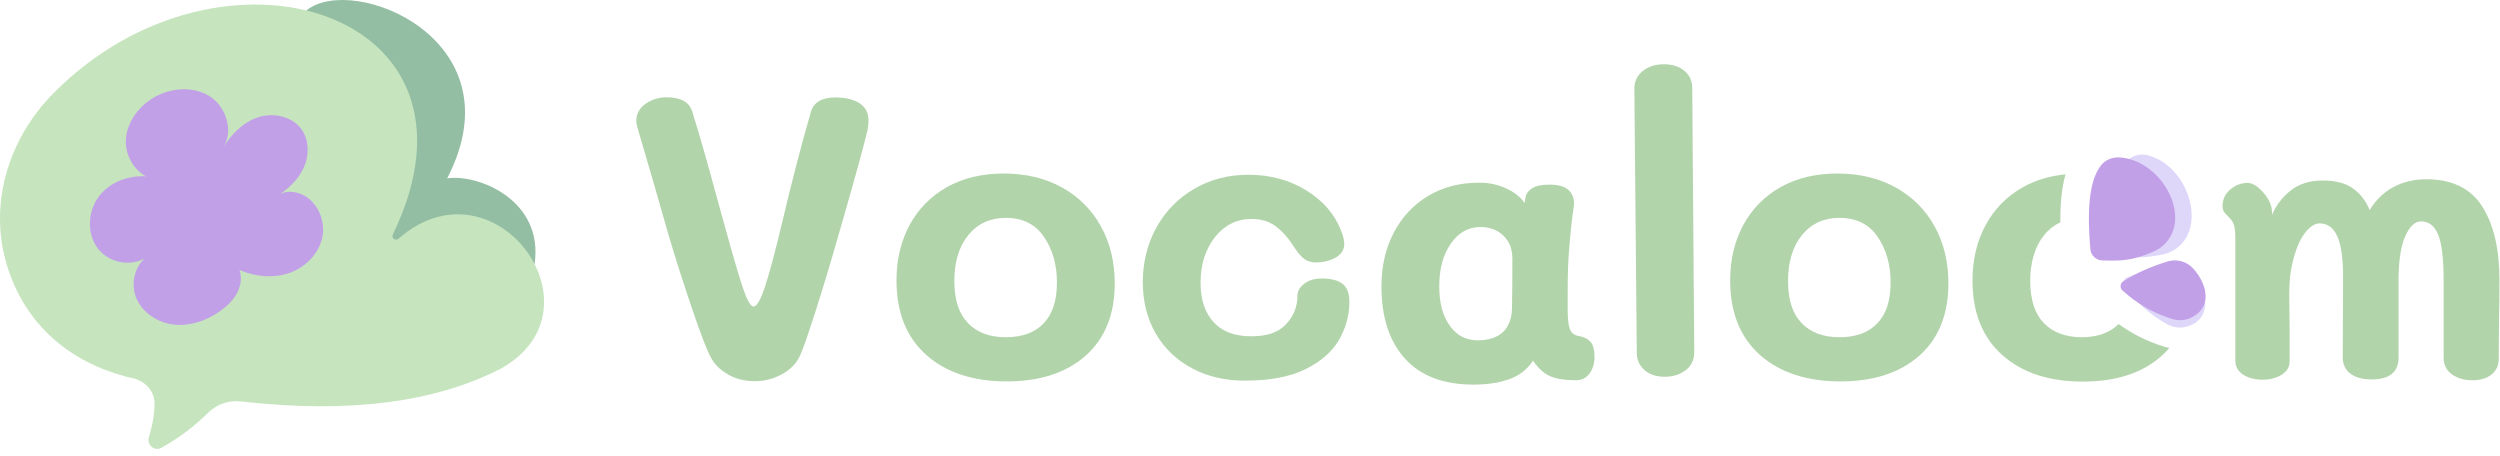 <svg width="236" height="43" viewBox="0 0 236 43" fill="none" xmlns="http://www.w3.org/2000/svg">
<g clip-path="url(#clip0_624_1503)">
<path d="M28.921 0.987C33.263 -2.577 49.032 3.694 42.211 16.837C45.145 16.397 51.357 18.905 50.463 24.927H28.921V0.987Z" fill="#93BEA4"/>
<path d="M12.536 35.709C6.06 34.212 1.989 30.046 0.507 24.516C-0.996 18.905 0.94 12.957 5.018 8.828C20.809 -7.169 47.33 1.017 37.084 22.133C36.916 22.477 37.334 22.785 37.62 22.536C46.656 14.629 57.364 29.166 47.294 34.792C41.184 37.931 33.109 39.082 22.723 37.894C21.587 37.762 20.464 38.158 19.65 38.965C18.389 40.205 16.936 41.327 15.228 42.273C14.582 42.625 13.841 42.001 14.047 41.297C14.399 40.109 14.626 38.936 14.582 37.968C14.531 36.845 13.643 35.958 12.543 35.701L12.536 35.709Z" fill="#C6E5BE"/>
<path d="M28.334 18.289C27.711 18.047 26.977 18.011 26.405 18.355C27.403 17.673 28.29 16.778 28.745 15.664C29.2 14.549 29.163 13.192 28.466 12.209C27.586 10.984 25.826 10.603 24.389 11.065C22.951 11.527 21.821 12.678 21.044 13.969C22.071 12.444 21.403 10.17 19.878 9.143C18.352 8.124 16.247 8.248 14.634 9.143C13.159 9.957 12.001 11.454 11.883 13.133C11.788 14.534 12.558 15.994 13.768 16.646C12.118 16.544 10.402 17.182 9.382 18.48C8.26 19.91 8.15 22.103 9.287 23.526C10.424 24.942 12.763 25.264 14.12 24.054C12.778 24.817 12.272 26.673 12.851 28.11C13.438 29.54 14.927 30.494 16.467 30.648C18.008 30.802 19.562 30.244 20.817 29.342C21.433 28.895 22.005 28.36 22.364 27.692C22.724 27.025 22.863 26.21 22.614 25.492C24.11 26.13 25.841 26.299 27.374 25.748C28.907 25.198 30.183 23.863 30.454 22.265C30.725 20.666 29.86 18.876 28.349 18.282L28.334 18.289Z" fill="#C2A0E8"/>
<path d="M68.749 35.353C67.979 34.935 67.422 34.378 67.07 33.674C66.718 33.021 66.146 31.532 65.353 29.207C64.561 26.882 63.813 24.543 63.109 22.181L61.642 17.054L60.175 12.045C60.102 11.817 60.065 11.605 60.065 11.407C60.065 10.754 60.352 10.218 60.931 9.808C61.51 9.397 62.178 9.184 62.926 9.184C64.253 9.184 65.06 9.624 65.339 10.505C66.043 12.764 66.798 15.389 67.598 18.382L68.353 21.095C69.16 24.037 69.754 26.075 70.143 27.22C70.532 28.364 70.862 28.936 71.14 28.936C71.441 28.936 71.8 28.312 72.211 27.073C72.629 25.826 73.157 23.838 73.81 21.103C74.742 17.157 75.658 13.629 76.561 10.519C76.839 9.639 77.602 9.199 78.856 9.199C79.81 9.199 80.573 9.382 81.137 9.742C81.702 10.108 81.988 10.651 81.988 11.377C81.988 11.678 81.951 12.008 81.878 12.36C81.548 13.739 80.807 16.438 79.656 20.457L79.164 22.151C78.511 24.462 77.807 26.802 77.052 29.178C76.296 31.554 75.783 33.029 75.504 33.608C75.174 34.312 74.617 34.884 73.825 35.324C73.033 35.764 72.175 35.984 71.243 35.984C70.312 35.984 69.505 35.779 68.735 35.361L68.749 35.353Z" fill="#B2D4AB"/>
<path d="M87.437 33.505C85.567 31.833 84.628 29.493 84.628 26.479C84.628 24.521 85.039 22.775 85.868 21.242C86.697 19.709 87.87 18.521 89.388 17.663C90.906 16.812 92.696 16.379 94.757 16.379C96.818 16.379 98.674 16.819 100.258 17.7C101.842 18.58 103.067 19.805 103.932 21.374C104.798 22.944 105.231 24.733 105.231 26.743C105.231 29.684 104.314 31.958 102.48 33.579C100.647 35.2 98.16 36.006 95.021 36.006C91.882 36.006 89.3 35.17 87.43 33.498L87.437 33.505ZM98.512 30.527C99.356 29.662 99.774 28.371 99.774 26.67C99.774 24.968 99.363 23.552 98.549 22.357C97.735 21.161 96.532 20.567 94.955 20.567C93.474 20.567 92.293 21.11 91.412 22.188C90.532 23.266 90.092 24.711 90.092 26.523C90.092 28.334 90.518 29.603 91.376 30.498C92.227 31.393 93.422 31.833 94.955 31.833C96.488 31.833 97.676 31.4 98.512 30.535V30.527Z" fill="#B2D4AB"/>
<path d="M112.529 34.767C111.062 33.989 109.918 32.897 109.103 31.488C108.289 30.08 107.879 28.459 107.879 26.626C107.879 24.792 108.304 23.024 109.162 21.484C110.013 19.937 111.201 18.719 112.719 17.832C114.238 16.937 115.954 16.497 117.861 16.497C119.892 16.497 121.711 16.988 123.303 17.964C124.894 18.946 125.995 20.208 126.596 21.77C126.794 22.247 126.897 22.665 126.897 23.01C126.897 23.838 126.317 24.389 125.166 24.667C124.836 24.741 124.535 24.777 124.264 24.777C123.758 24.777 123.354 24.645 123.039 24.381C122.723 24.117 122.379 23.684 122.005 23.083C121.528 22.357 120.985 21.77 120.384 21.33C119.782 20.89 119.042 20.67 118.161 20.67C116.753 20.67 115.602 21.242 114.692 22.386C113.79 23.53 113.335 24.968 113.335 26.699C113.335 28.283 113.746 29.515 114.56 30.41C115.374 31.305 116.563 31.745 118.117 31.745C119.672 31.745 120.699 31.364 121.411 30.593C122.129 29.831 122.481 28.929 122.481 27.902C122.481 27.498 122.687 27.132 123.105 26.794C123.523 26.457 124.08 26.288 124.777 26.288C125.628 26.288 126.281 26.45 126.721 26.78C127.161 27.11 127.381 27.682 127.381 28.511C127.381 29.765 127.051 30.96 126.398 32.09C125.745 33.219 124.682 34.143 123.215 34.862C121.748 35.581 119.841 35.933 117.509 35.933C115.653 35.933 113.988 35.544 112.514 34.767H112.529Z" fill="#B2D4AB"/>
<path d="M150.125 32.244C150.389 32.522 150.521 33.006 150.521 33.711C150.521 34.312 150.367 34.825 150.052 35.258C149.736 35.684 149.318 35.896 148.79 35.896C147.712 35.896 146.883 35.764 146.304 35.5C145.724 35.236 145.196 34.752 144.72 34.048C144.17 34.877 143.414 35.464 142.461 35.801C141.507 36.138 140.392 36.307 139.109 36.307C136.27 36.307 134.114 35.493 132.632 33.857C131.151 32.222 130.41 29.955 130.41 27.036C130.41 25.129 130.799 23.435 131.576 21.953C132.354 20.472 133.439 19.313 134.833 18.484C136.226 17.655 137.825 17.245 139.637 17.245C140.539 17.245 141.382 17.421 142.16 17.773C142.937 18.125 143.531 18.587 143.927 19.166L144.001 18.675C144.052 18.323 144.25 18.03 144.602 17.788C144.954 17.553 145.504 17.428 146.26 17.428C147.162 17.428 147.8 17.626 148.159 18.03C148.519 18.433 148.658 18.946 148.555 19.577C148.409 20.435 148.255 21.866 148.101 23.875C148.027 24.807 147.991 25.995 147.991 27.454V29.339C147.991 30.065 148.049 30.623 148.181 31.019C148.306 31.407 148.585 31.642 149.01 31.716C149.487 31.789 149.861 31.965 150.125 32.244ZM142.761 24.33C142.761 23.479 142.475 22.782 141.911 22.239C141.346 21.697 140.627 21.433 139.747 21.433C138.617 21.433 137.686 21.953 136.96 22.995C136.234 24.037 135.867 25.371 135.867 27.007C135.867 28.642 136.197 29.809 136.85 30.733C137.503 31.664 138.383 32.126 139.49 32.126C140.517 32.126 141.309 31.87 141.867 31.356C142.417 30.843 142.71 30.095 142.732 29.112C142.754 28.085 142.769 26.486 142.769 24.33H142.761Z" fill="#B2D4AB"/>
<path d="M155.23 34.921C154.753 34.495 154.511 33.953 154.511 33.3L154.284 8.363C154.284 7.688 154.548 7.131 155.076 6.705C155.604 6.28 156.271 6.067 157.071 6.067C157.87 6.067 158.523 6.273 159.014 6.691C159.506 7.109 159.748 7.651 159.748 8.326L159.938 33.263C159.938 33.967 159.667 34.525 159.132 34.943C158.596 35.361 157.936 35.566 157.151 35.566C156.366 35.566 155.706 35.353 155.23 34.928V34.921Z" fill="#B2D4AB"/>
<path d="M166.136 33.505C164.266 31.833 163.327 29.493 163.327 26.479C163.327 24.521 163.738 22.775 164.566 21.242C165.395 19.709 166.569 18.521 168.087 17.663C169.605 16.812 171.395 16.379 173.456 16.379C175.517 16.379 177.372 16.819 178.957 17.7C180.541 18.58 181.766 19.805 182.631 21.374C183.497 22.944 183.929 24.733 183.929 26.743C183.929 29.684 183.013 31.958 181.179 33.579C179.345 35.2 176.859 36.006 173.72 36.006C170.581 36.006 167.999 35.17 166.129 33.498L166.136 33.505ZM177.211 30.527C178.054 29.662 178.473 28.371 178.473 26.67C178.473 24.968 178.062 23.552 177.248 22.357C176.434 21.161 175.231 20.567 173.654 20.567C172.172 20.567 170.991 21.11 170.111 22.188C169.231 23.266 168.791 24.711 168.791 26.523C168.791 28.334 169.217 29.603 170.075 30.498C170.925 31.393 172.121 31.833 173.654 31.833C175.187 31.833 176.375 31.4 177.211 30.535V30.527Z" fill="#B2D4AB"/>
<path d="M234.316 19.489C235.409 21.183 235.952 23.516 235.952 26.479C235.952 27.938 235.937 29.017 235.915 29.721L235.878 33.901C235.878 34.503 235.651 34.987 235.204 35.353C234.749 35.72 234.148 35.896 233.392 35.896C232.637 35.896 231.969 35.706 231.449 35.331C230.935 34.957 230.678 34.429 230.678 33.747V26.479C230.678 24.469 230.51 23.039 230.172 22.181C229.835 21.33 229.285 20.897 228.537 20.897C227.987 20.897 227.503 21.345 227.085 22.232C226.666 23.127 226.454 24.433 226.424 26.171V33.74C226.424 35.119 225.581 35.816 223.901 35.816C223.021 35.816 222.346 35.632 221.87 35.266C221.393 34.899 221.151 34.378 221.151 33.703L221.188 26.171C221.188 24.41 221.004 23.127 220.645 22.313C220.278 21.499 219.721 21.088 218.973 21.088C218.496 21.088 218.012 21.418 217.52 22.085C217.029 22.753 216.648 23.721 216.369 25.005C216.193 25.731 216.105 26.677 216.105 27.828L216.142 31.253V34.077C216.142 34.627 215.892 35.06 215.386 35.376C214.88 35.691 214.279 35.845 213.582 35.845C212.885 35.845 212.276 35.691 211.77 35.376C211.264 35.06 211.015 34.613 211.015 34.041V22.584C211.015 22.005 210.978 21.579 210.905 21.301C210.831 21.022 210.663 20.758 210.413 20.509C210.391 20.487 210.311 20.406 210.186 20.281C210.061 20.157 209.966 20.032 209.9 19.907C209.841 19.782 209.805 19.643 209.805 19.489C209.805 18.836 210.047 18.301 210.538 17.89C211.029 17.472 211.572 17.267 212.181 17.267C212.68 17.267 213.237 17.641 213.839 18.396C214.264 18.946 214.477 19.504 214.477 20.054V20.281C214.88 19.35 215.474 18.58 216.266 17.964C217.058 17.348 218.056 17.039 219.259 17.039C220.462 17.039 221.408 17.282 222.104 17.773C222.794 18.264 223.329 18.946 223.703 19.826C224.253 18.895 224.987 18.184 225.904 17.677C226.82 17.179 227.869 16.922 229.05 16.922C231.463 16.922 233.209 17.773 234.309 19.467L234.316 19.489Z" fill="#B2D4AB"/>
<path d="M204.245 32.706C202.727 32.244 201.312 31.532 199.999 30.593C199.163 31.415 198.004 31.833 196.515 31.833C195.026 31.833 193.787 31.386 192.936 30.498C192.085 29.611 191.652 28.283 191.652 26.523C191.652 24.763 192.092 23.274 192.972 22.188C193.405 21.653 193.919 21.257 194.498 20.985C194.483 19.181 194.637 17.685 194.982 16.46C193.479 16.607 192.136 17.01 190.963 17.67C189.445 18.521 188.271 19.716 187.442 21.249C186.613 22.782 186.203 24.528 186.203 26.486C186.203 29.501 187.134 31.84 189.012 33.513C190.882 35.185 193.412 36.021 196.603 36.021C199.793 36.021 202.228 35.214 204.062 33.593C204.326 33.359 204.568 33.102 204.796 32.838C204.612 32.801 204.429 32.772 204.253 32.713L204.245 32.706Z" fill="#B2D4AB"/>
<path d="M198.356 22.599C198.745 19.284 199.449 16.284 200.952 15.037C201.466 14.604 202.162 14.494 202.808 14.671C206.636 15.712 208.477 21.638 205.199 23.626C204.817 23.853 204.385 23.985 203.945 24.066C201.906 24.447 201.106 24.301 199.251 23.875C198.671 23.743 198.29 23.193 198.356 22.599Z" fill="#DED7FA"/>
<path d="M200.798 26.193C202.082 25.679 203.578 25.364 205.236 25.203C206.138 25.115 207.033 25.555 207.495 26.332C208.558 28.129 208.543 30.403 206.24 30.88C205.676 30.997 205.089 30.88 204.583 30.608C202.969 29.728 201.634 28.518 200.542 27.029C200.329 26.736 200.468 26.325 200.798 26.193Z" fill="#DED7FA"/>
<path d="M197.329 23.523C197.043 20.201 197.124 17.12 198.348 15.595C198.766 15.074 199.427 14.817 200.094 14.861C204.055 15.103 207.047 20.545 204.238 23.149C203.915 23.45 203.512 23.662 203.101 23.831C201.179 24.616 200.373 24.631 198.466 24.587C197.872 24.572 197.38 24.11 197.329 23.523Z" fill="#C2A0E8"/>
<path d="M200.446 26.552C201.598 25.797 202.999 25.188 204.59 24.689C205.456 24.418 206.417 24.667 207.033 25.342C208.434 26.89 208.874 29.119 206.717 30.043C206.189 30.271 205.588 30.278 205.038 30.109C203.277 29.567 201.723 28.657 200.358 27.418C200.087 27.176 200.146 26.743 200.446 26.545V26.552Z" fill="#C2A0E8"/>
</g>
<defs>
<clipPath id="clip0_624_1503">
<rect width="235.952" height="42.374" fill="white"/>
</clipPath>
</defs>
</svg>
